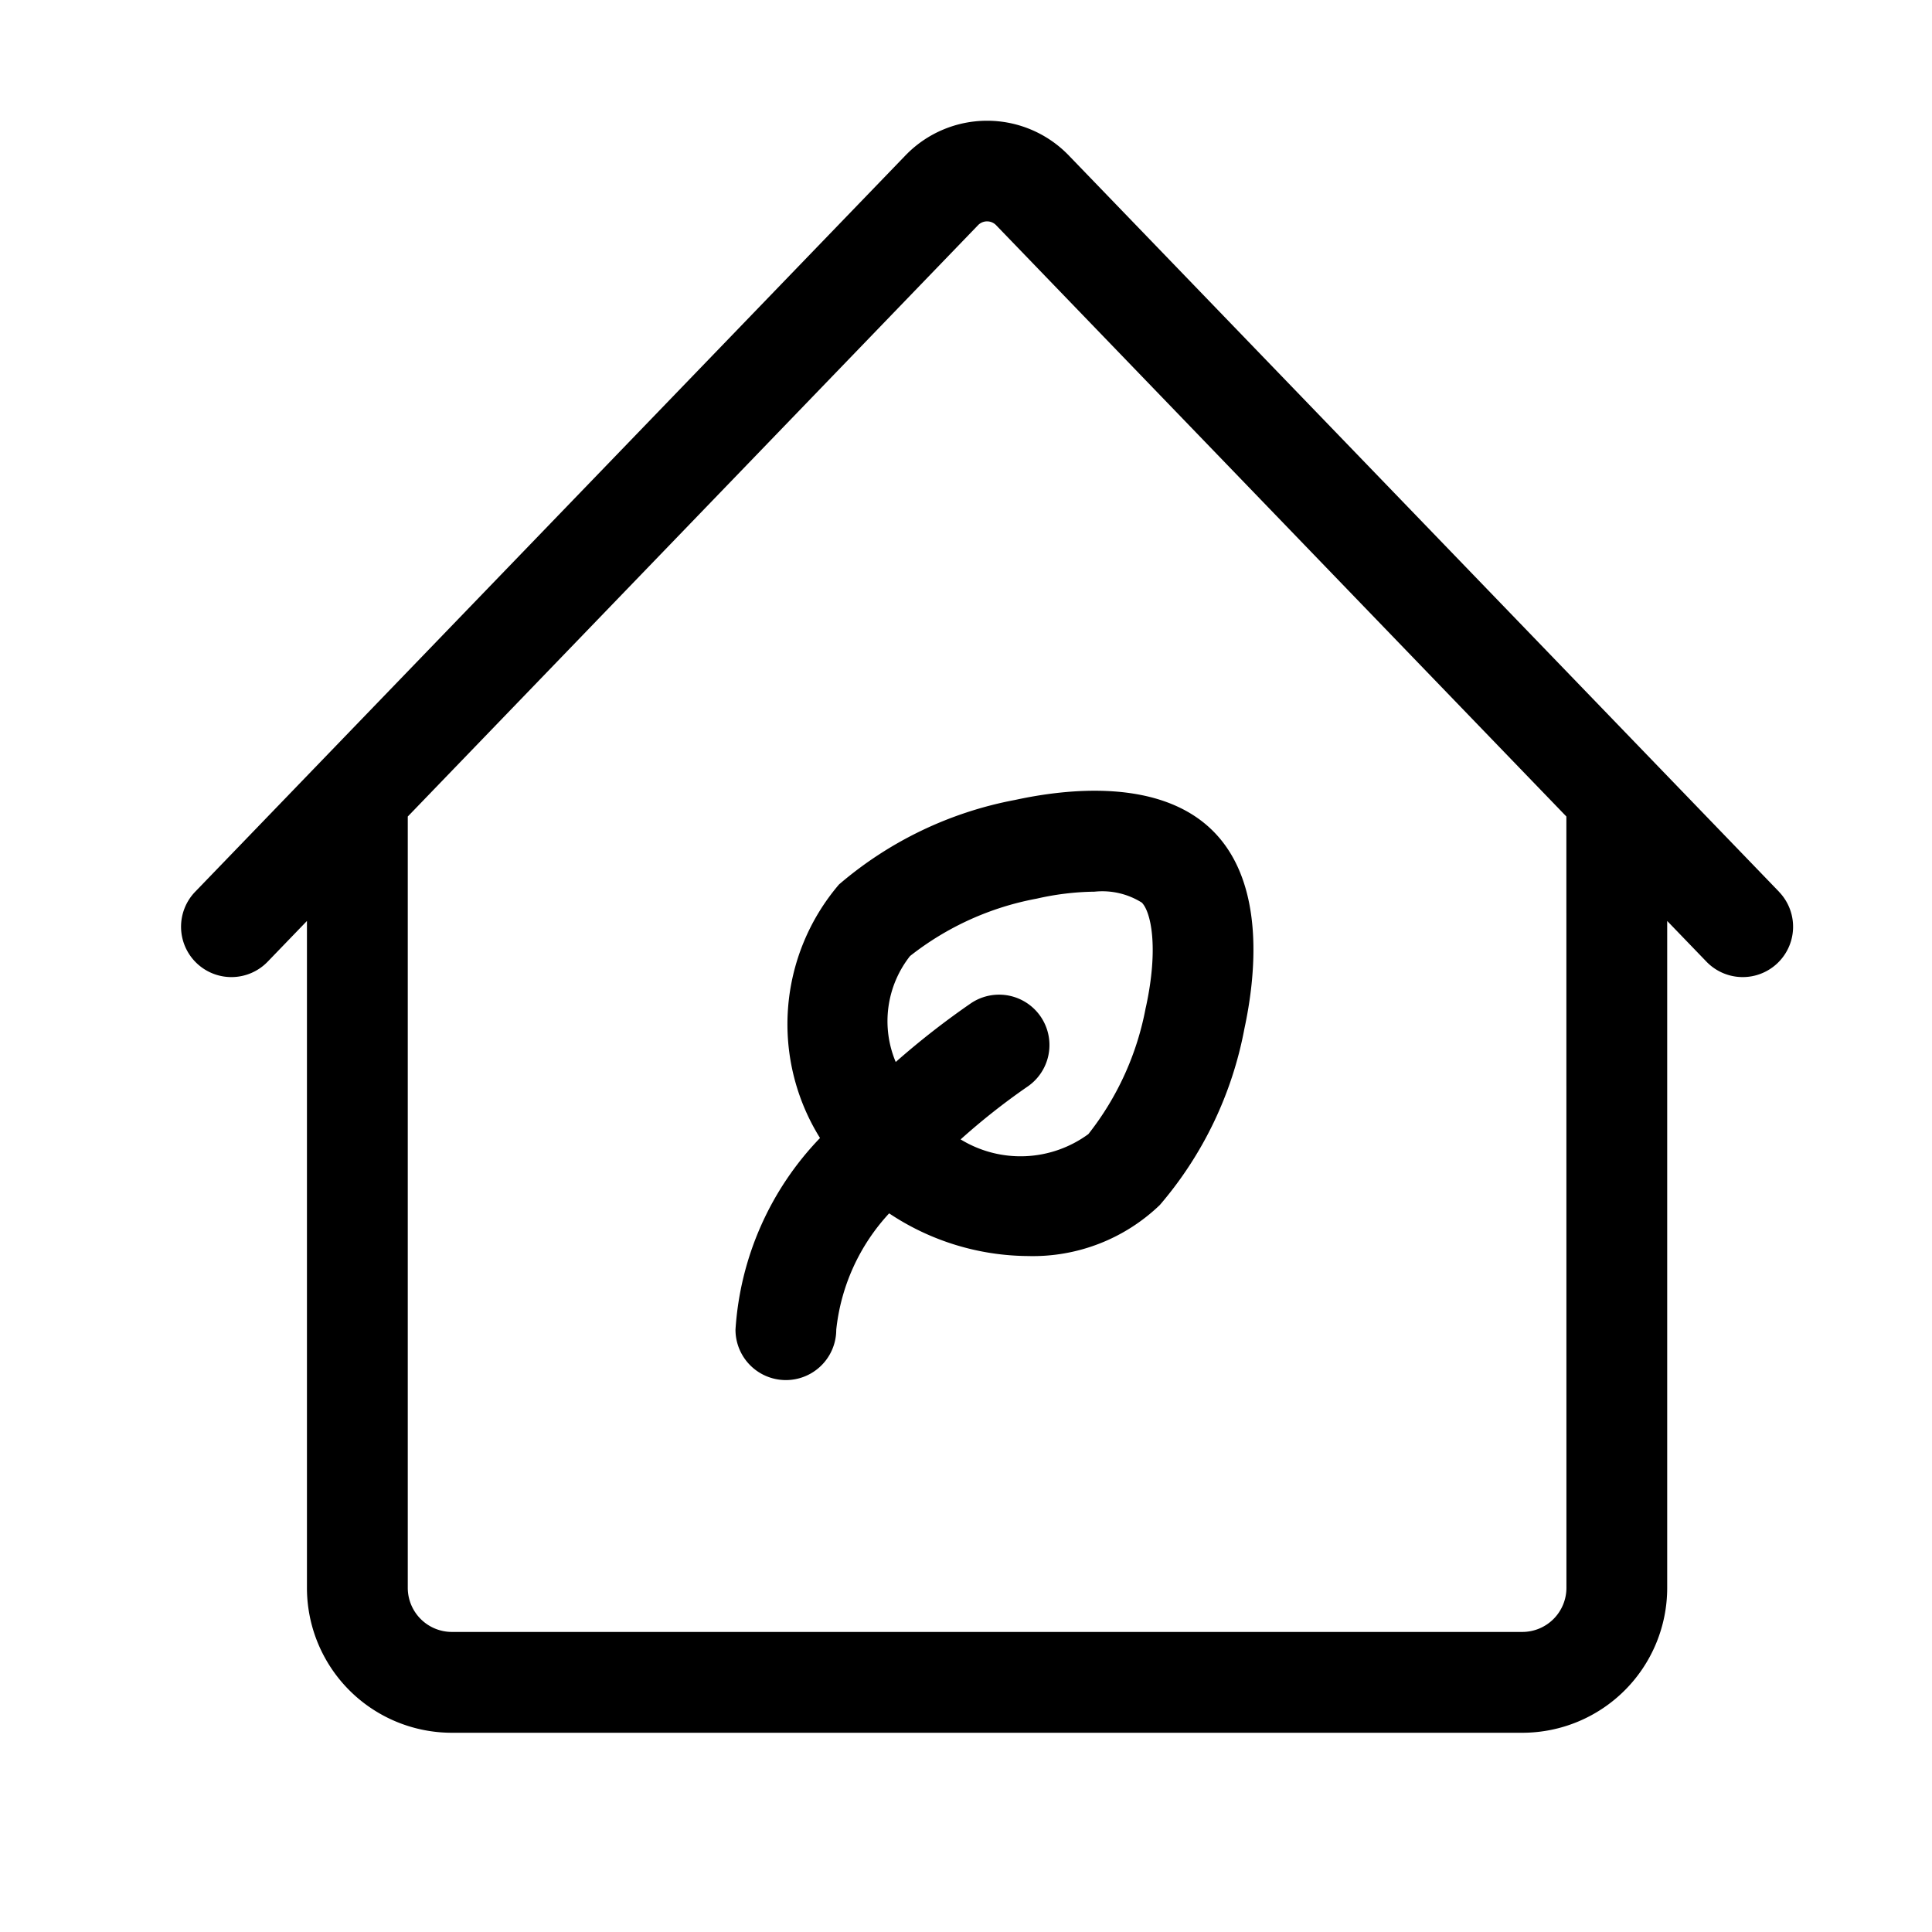 <svg xmlns="http://www.w3.org/2000/svg" width="32" height="32" viewBox="0 0 32 32">
  <g id="Group_5788" data-name="Group 5788" transform="translate(8128 1298)">
    <rect id="Rectangle_17793" data-name="Rectangle 17793" width="32" height="32" transform="translate(-8128 -1298)" fill="none"/>
    <g id="Group_5783" data-name="Group 5783" transform="translate(-9691 -6996)">
      <rect id="Rectangle_17723" data-name="Rectangle 17723" width="32" height="32" transform="translate(1563 5698)" fill="none"/>
      <g id="energy" transform="translate(1566 5699.992)">
        <path id="Path_7481" data-name="Path 7481" d="M183.914,213.457c-.88-.881-2.43-.7-3.276-.516a6.254,6.254,0,0,0-2.919,1.4,3.563,3.563,0,0,0-.315,4.2,5.036,5.036,0,0,0-1.4,3.175.834.834,0,1,0,1.669,0,3.354,3.354,0,0,1,.876-1.927,4.19,4.19,0,0,0,2.3.707,3.033,3.033,0,0,0,2.184-.846,6.254,6.254,0,0,0,1.4-2.919C184.615,215.887,184.795,214.337,183.914,213.457Zm-1.114,2.919a4.8,4.8,0,0,1-.951,2.1,1.9,1.9,0,0,1-2.116.088,11.082,11.082,0,0,1,1.1-.869.834.834,0,0,0-.926-1.388,13.328,13.328,0,0,0-1.249.975,1.744,1.744,0,0,1,.237-1.755,4.806,4.806,0,0,1,2.1-.951,4.507,4.507,0,0,1,.955-.115,1.232,1.232,0,0,1,.784.181c.147.147.286.732.066,1.739Z" transform="translate(-166.822 -201.684)" fill="currentColor"/>
        <path id="Path_7482" data-name="Path 7482" d="M26.466,12.778,14.688.568,14.677.557a1.879,1.879,0,0,0-2.655,0l-.011.011L.233,12.778a.834.834,0,1,0,1.2,1.159l.651-.675V24.308a2.4,2.4,0,0,0,2.4,2.4h17.73a2.4,2.4,0,0,0,2.4-2.4V13.262l.651.675a.834.834,0,1,0,1.2-1.159Zm-3.521,11.53a.731.731,0,0,1-.73.73H4.484a.731.731,0,0,1-.73-.73V11.532l9.451-9.8a.209.209,0,0,1,.288,0l9.451,9.8Z" transform="translate(0 0)" fill="currentColor"/>
      </g>
    </g>
  </g>
</svg>
